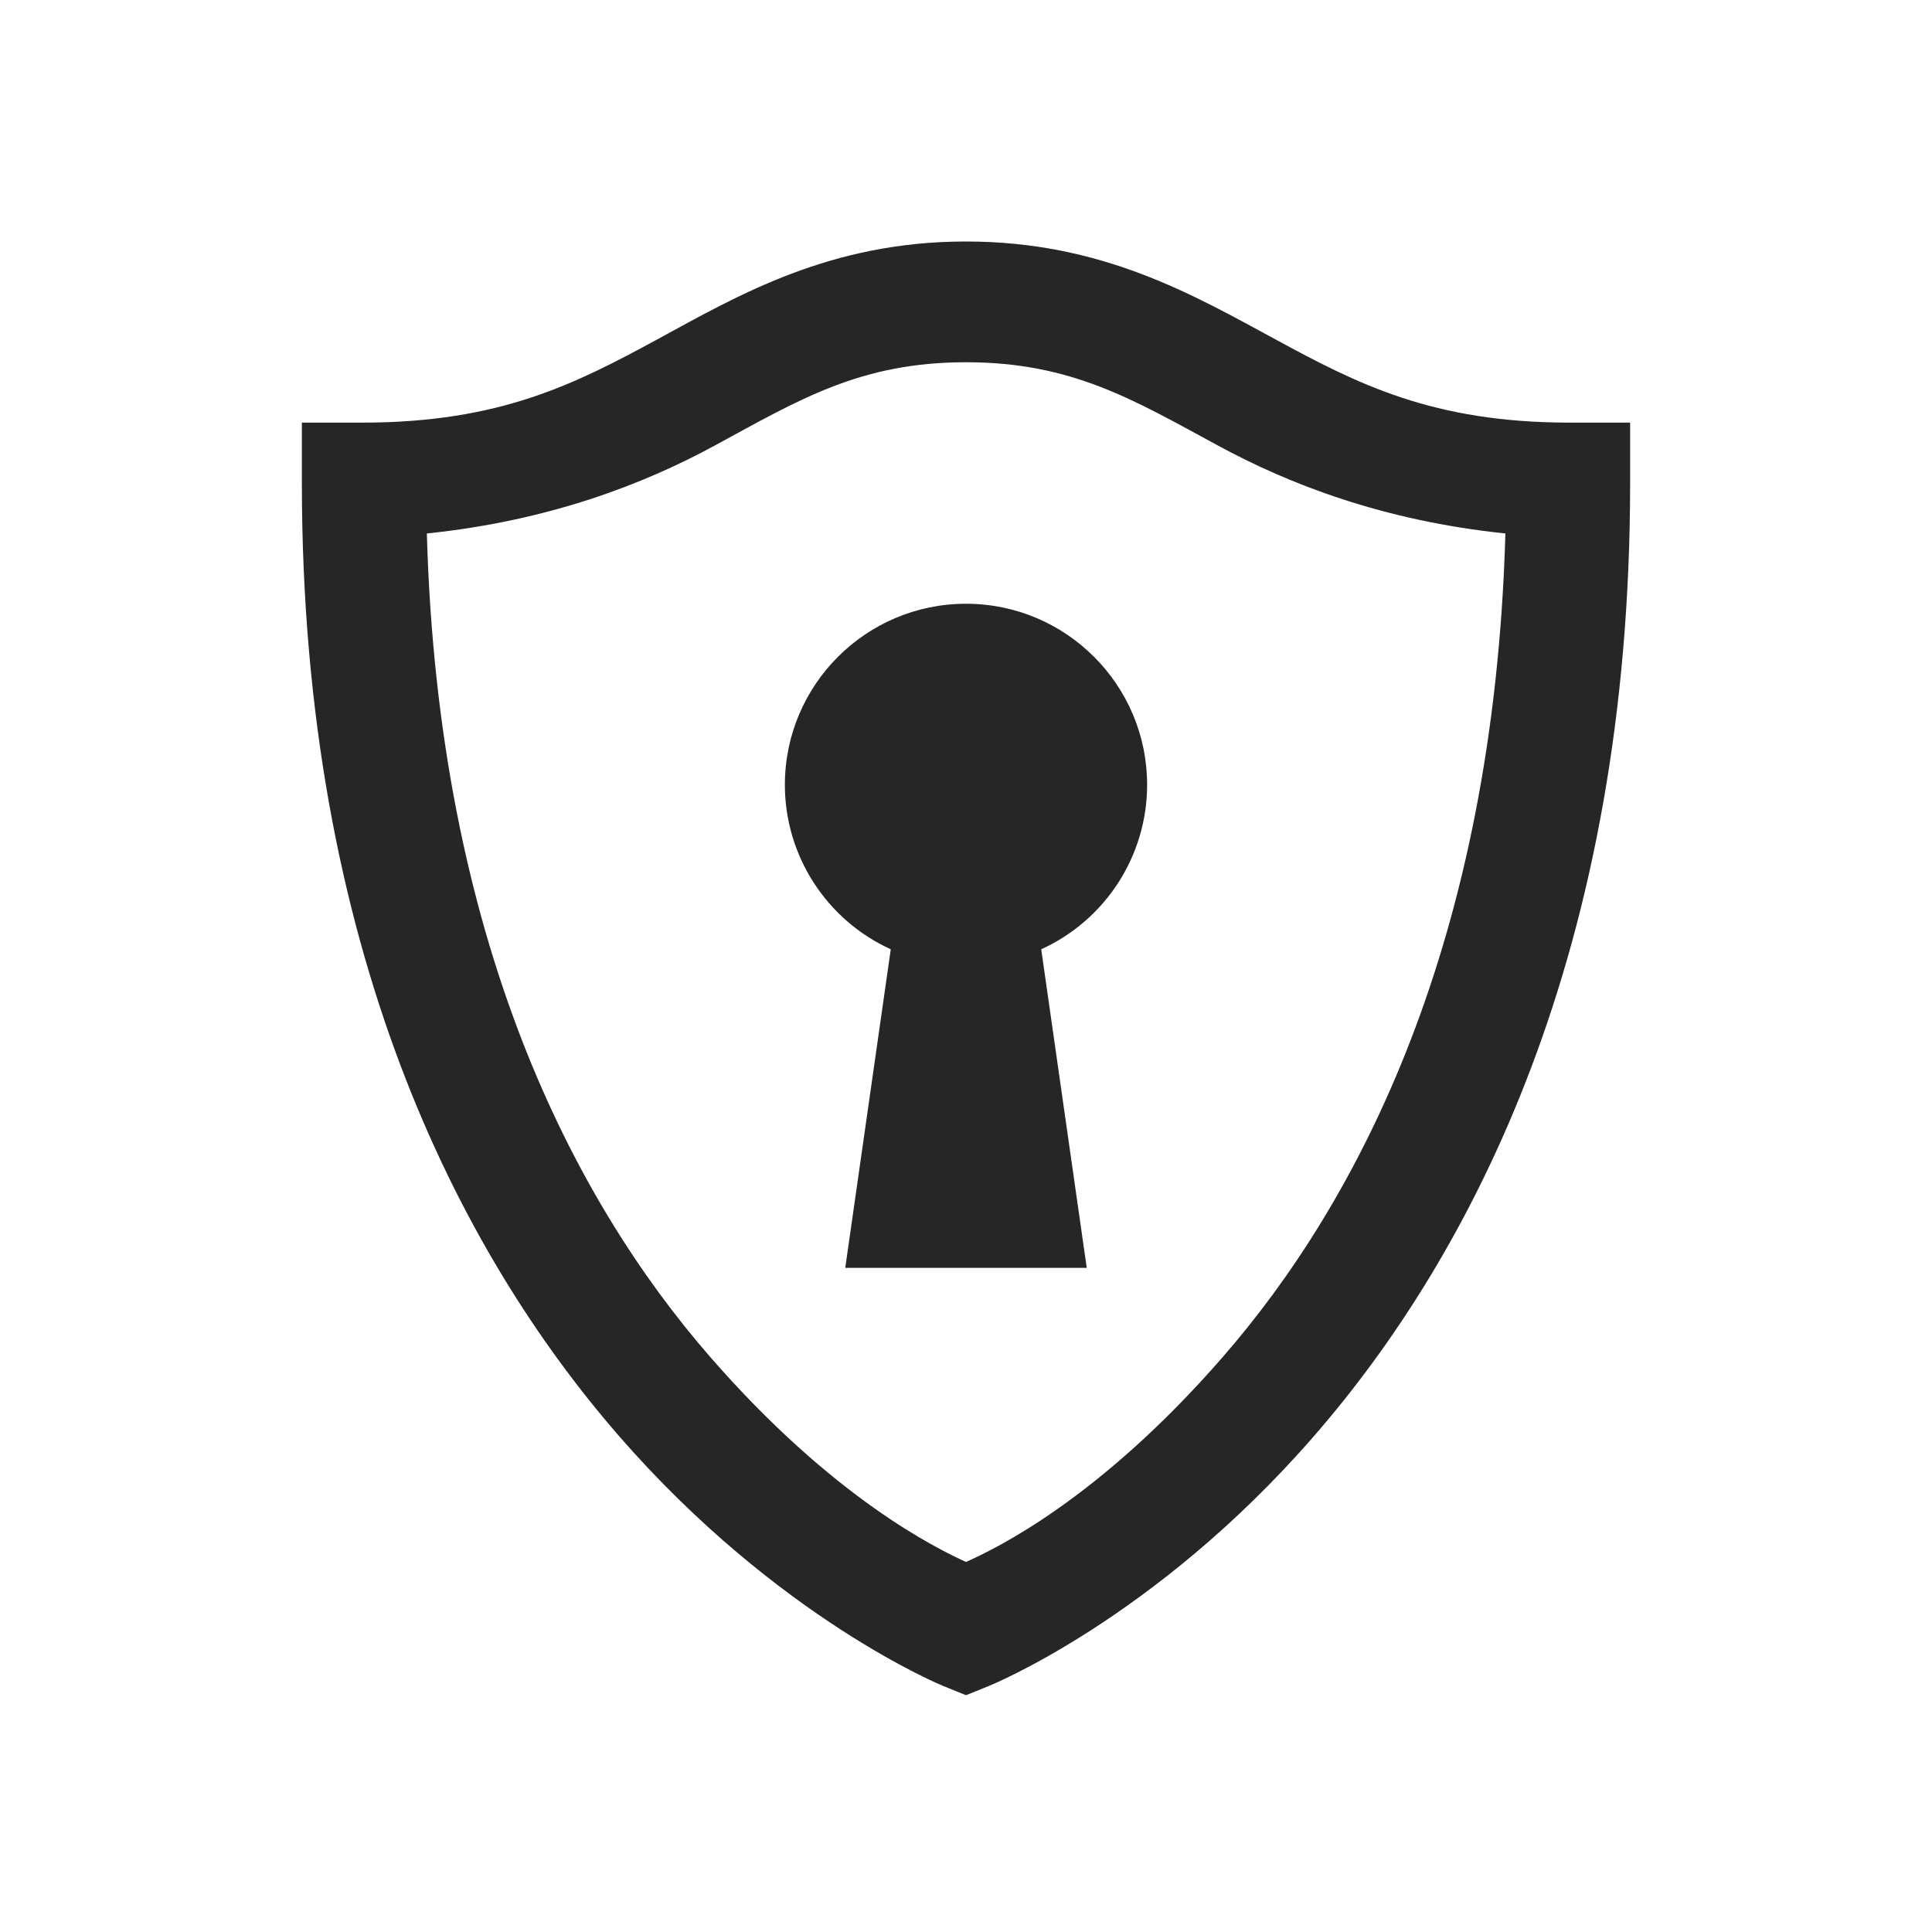 <?xml version="1.0" encoding="UTF-8"?>
<svg xmlns="http://www.w3.org/2000/svg" xmlns:xlink="http://www.w3.org/1999/xlink" viewBox="0 0 32 32" version="1.1" fill="#262626"><g id="surface1" fill="#262626"><path style=" " d="M 16 4 C 13.75 4 12.242 4.883 10.887 5.621 C 9.527 6.359 8.281 7 6 7 L 5 7 L 5 8 C 5 15.719 7.605 20.738 10.246 23.777 C 12.887 26.816 15.625 27.926 15.625 27.926 L 16 28.078 L 16.367 27.93 C 16.367 27.93 19.113 26.832 21.754 23.797 C 24.395 20.766 27 15.746 27 8 L 27 7 L 26 7 C 23.73 7 22.484 6.359 21.125 5.621 C 19.762 4.883 18.25 4 16 4 Z M 16 6 C 17.75 6 18.766 6.617 20.172 7.379 C 21.352 8.02 22.91 8.625 24.934 8.836 C 24.742 15.605 22.504 19.895 20.246 22.484 C 18.195 24.84 16.48 25.656 16 25.871 C 15.523 25.652 13.805 24.824 11.754 22.465 C 9.496 19.867 7.258 15.578 7.07 8.836 C 9.098 8.625 10.66 8.02 11.84 7.379 C 13.242 6.617 14.25 6 16 6 Z M 16 10 C 14.344 10 13 11.344 13 13 C 13 14.172 13.688 15.238 14.754 15.723 L 14 21 L 18 21 L 17.246 15.723 C 18.312 15.238 19 14.172 19 13 C 19 11.344 17.656 10 16 10 Z " fill="#262626"/></g></svg>
